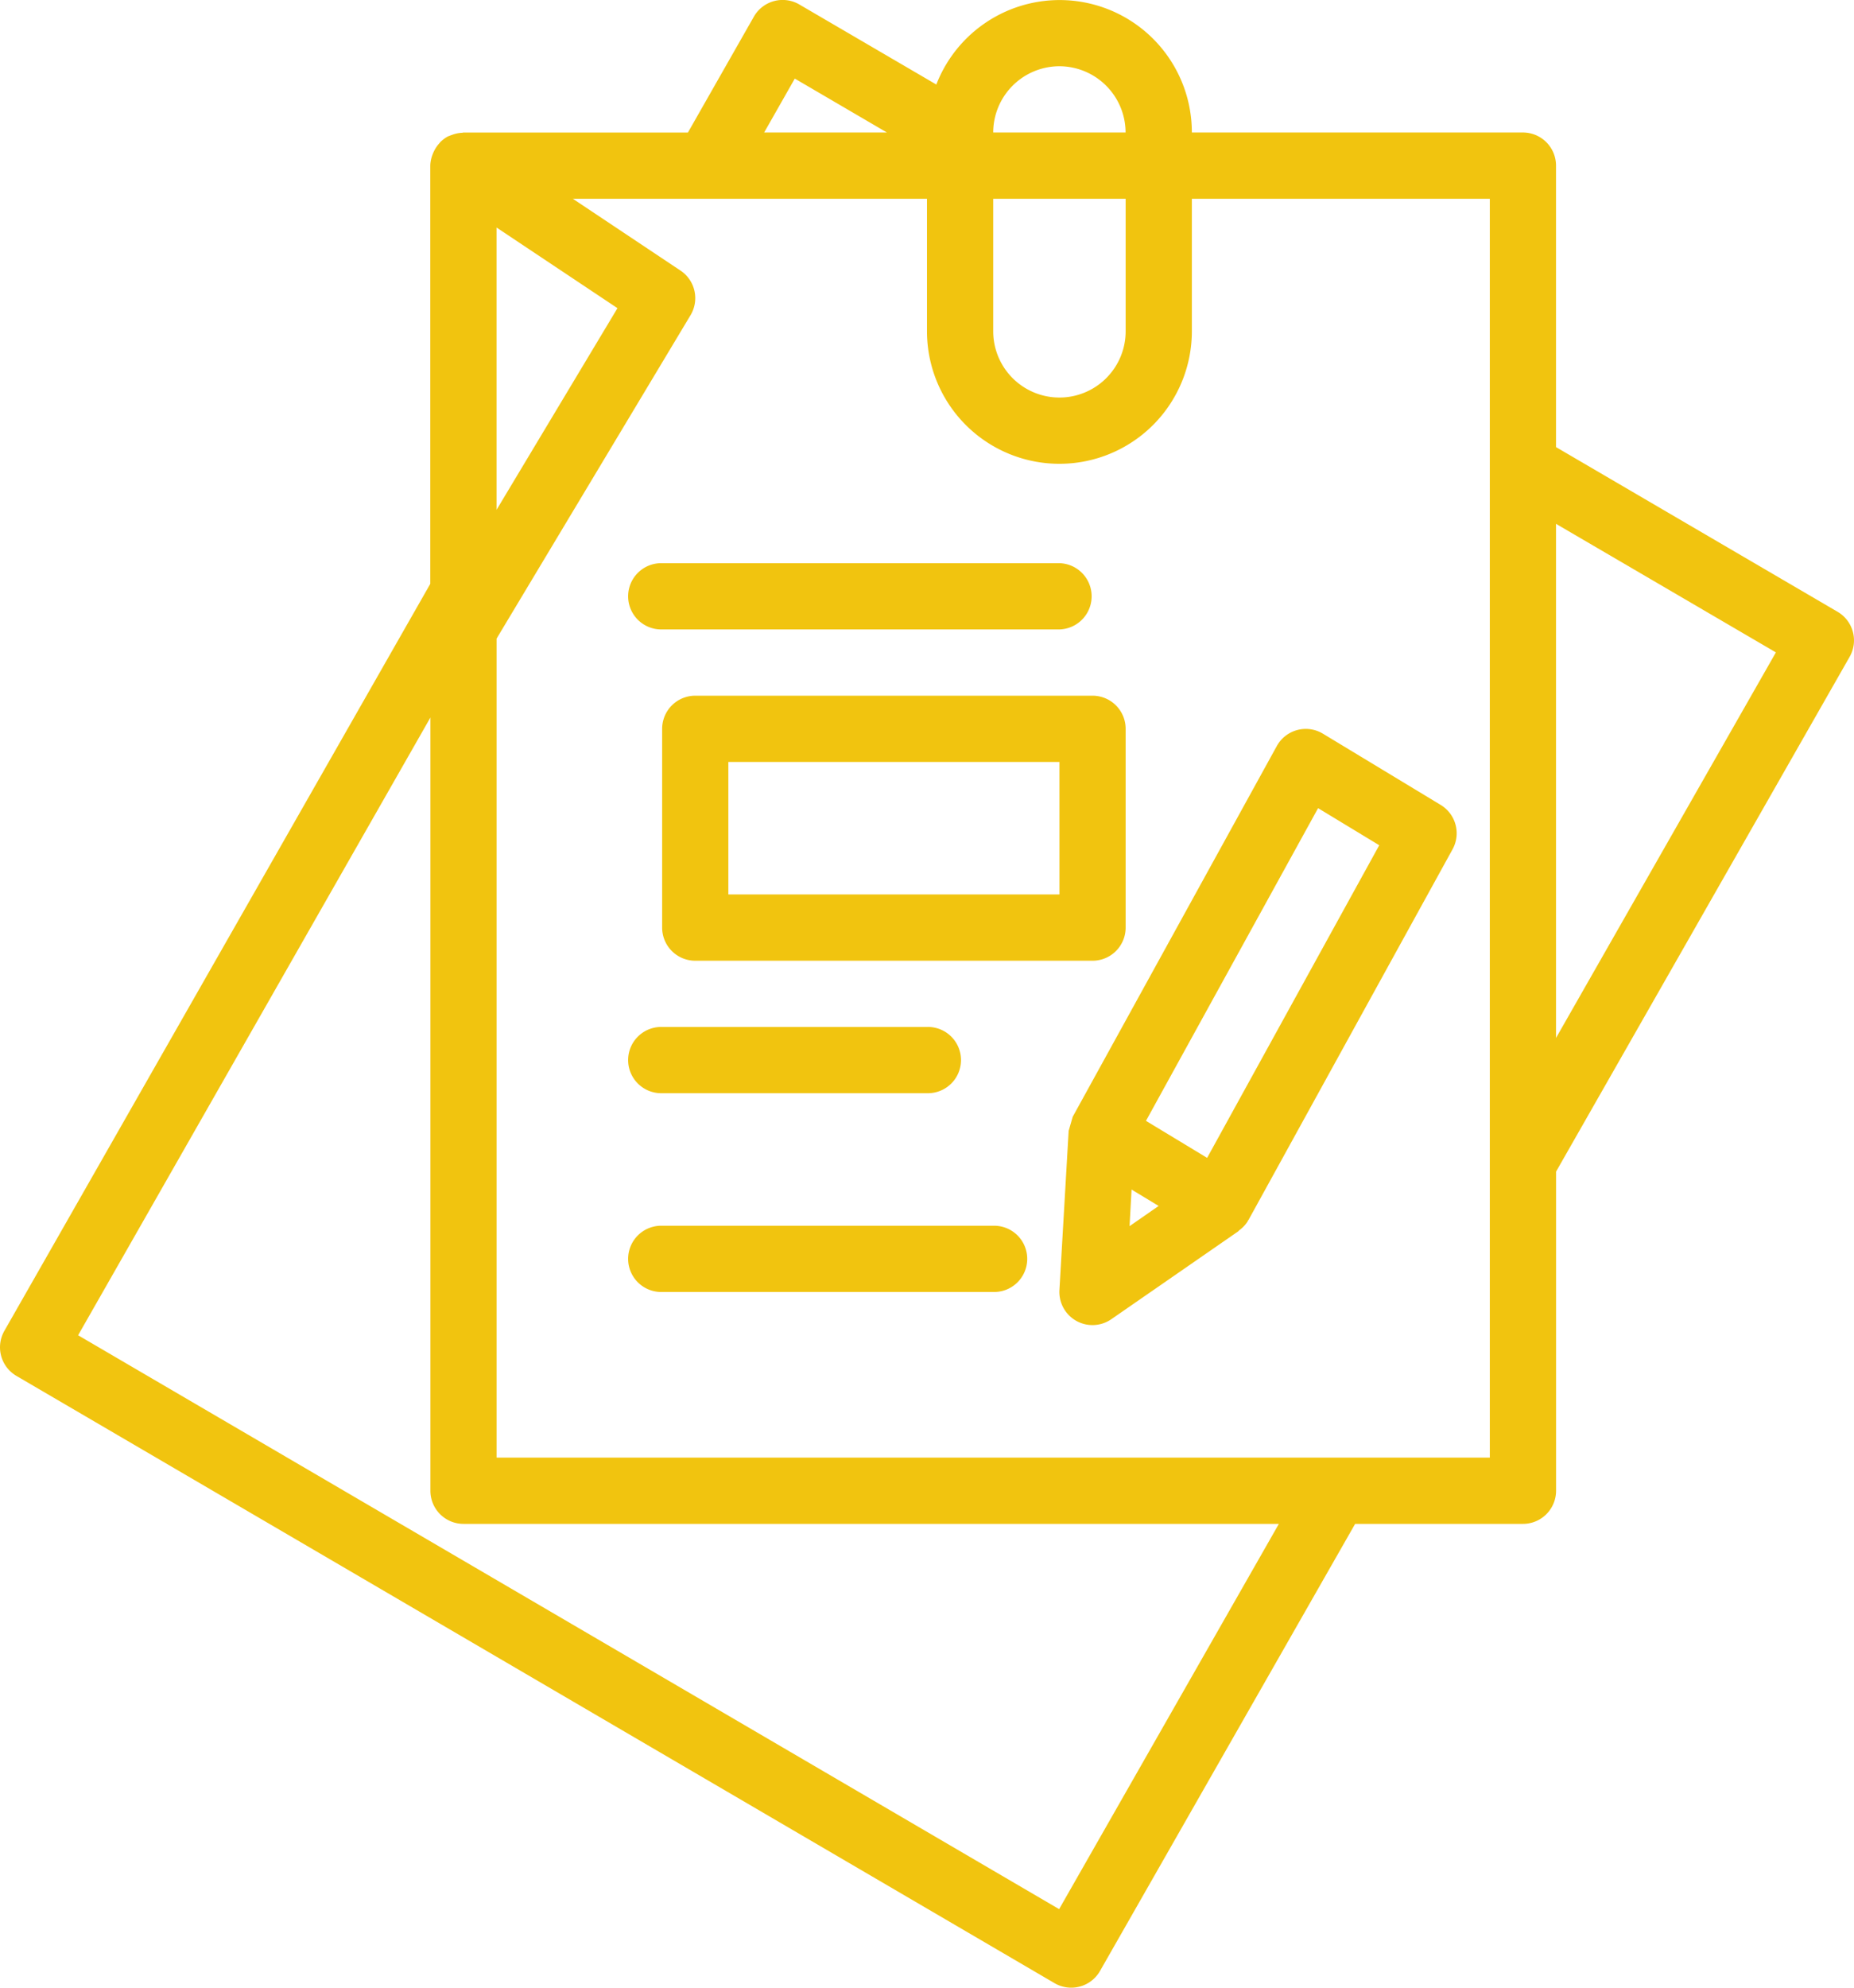 <svg xmlns="http://www.w3.org/2000/svg" width="76.479" height="81.941" viewBox="0 0 76.479 81.941">
  <g id="Group_36716" data-name="Group 36716" transform="translate(-4 -2)">
    <path id="Path_39192" data-name="Path 39192" d="M79.8,27.22,68.187,20.432V8.828a1.366,1.366,0,0,0-1.366-1.366H53.165A5.455,5.455,0,0,0,42.624,5.485l-5.65-3.3a1.366,1.366,0,0,0-1.875.5L32.378,7.463H23.12c-.02,0-.036.01-.056.011a1.343,1.343,0,0,0-.405.082c-.038.014-.074.024-.11.041s-.05.015-.073.027a1.364,1.364,0,0,0-.311.232c-.014.014-.023.031-.037.046a1.355,1.355,0,0,0-.229.339c-.019.038-.035.076-.05.116a1.347,1.347,0,0,0-.1.472V26.07L4.179,56.866a1.366,1.366,0,0,0,.5,1.856L47.5,83.755a1.366,1.366,0,0,0,1.875-.5L59.9,64.822h6.923a1.366,1.366,0,0,0,1.366-1.366V50.3L80.3,29.076A1.366,1.366,0,0,0,79.8,27.22ZM44.971,10.194h5.463v5.463a2.731,2.731,0,0,1-5.463,0ZM47.7,4.731a2.737,2.737,0,0,1,2.731,2.731H44.971A2.734,2.734,0,0,1,47.7,4.731Zm-10.914.509,3.8,2.222H35.522Zm-7.315,9.464-4.987,8.312V11.38Zm18.219,66L7.222,57.046,21.754,31.581V63.456a1.366,1.366,0,0,0,1.366,1.366H56.754ZM65.456,62.09H24.485V28.326l8-13.332a1.365,1.365,0,0,0-.413-1.839L27.63,10.194H42.239v5.463a5.463,5.463,0,1,0,10.926,0V10.194H65.456v51.9Zm2.731-17.3V23.595l9.07,5.3Z" transform="translate(0 0)" fill="#f1c40f"/>
    <path id="Path_39193" data-name="Path 39193" d="M24.366,21.731H40.754a1.366,1.366,0,0,0,0-2.731H24.366a1.366,1.366,0,1,0,0,2.731Z" transform="translate(6.948 6.217)" fill="#f1c40f"/>
    <path id="Path_39194" data-name="Path 39194" d="M24.366,35.731H35.291a1.366,1.366,0,1,0,0-2.731H24.366a1.366,1.366,0,1,0,0,2.731Z" transform="translate(6.948 11.336)" fill="#f1c40f"/>
    <path id="Path_39195" data-name="Path 39195" d="M38.023,39H24.366a1.366,1.366,0,1,0,0,2.731H38.023a1.366,1.366,0,1,0,0-2.731Z" transform="translate(6.948 13.531)" fill="#f1c40f"/>
    <path id="Path_39196" data-name="Path 39196" d="M25.366,23A1.366,1.366,0,0,0,24,24.366V32.56a1.366,1.366,0,0,0,1.366,1.366H41.754A1.366,1.366,0,0,0,43.12,32.56V24.366A1.366,1.366,0,0,0,41.754,23Zm15.023,8.194H26.731V25.731H40.388Z" transform="translate(7.314 7.68)" fill="#f1c40f"/>
    <path id="Path_39197" data-name="Path 39197" d="M51.729,27.139,46.868,24.2a1.366,1.366,0,0,0-1.9.509l-8.42,15.285a2200.631,2200.631,0,0,1-.152.528c0,.018-.014.034-.015.052L36,47.139a1.366,1.366,0,0,0,2.141,1.2l5.237-3.624c.014-.01.021-.028.035-.039a1.343,1.343,0,0,0,.357-.378c.005-.009.005-.019.01-.028s.014-.012.018-.02l8.42-15.285A1.366,1.366,0,0,0,51.729,27.139ZM38.976,42.994l1.117.676-1.2.833Zm3.117-1.306-2.523-1.526,7.1-12.891L49.193,28.8Z" transform="translate(11.702 8.045)" fill="#f1c40f"/>
  </g>
</svg>
